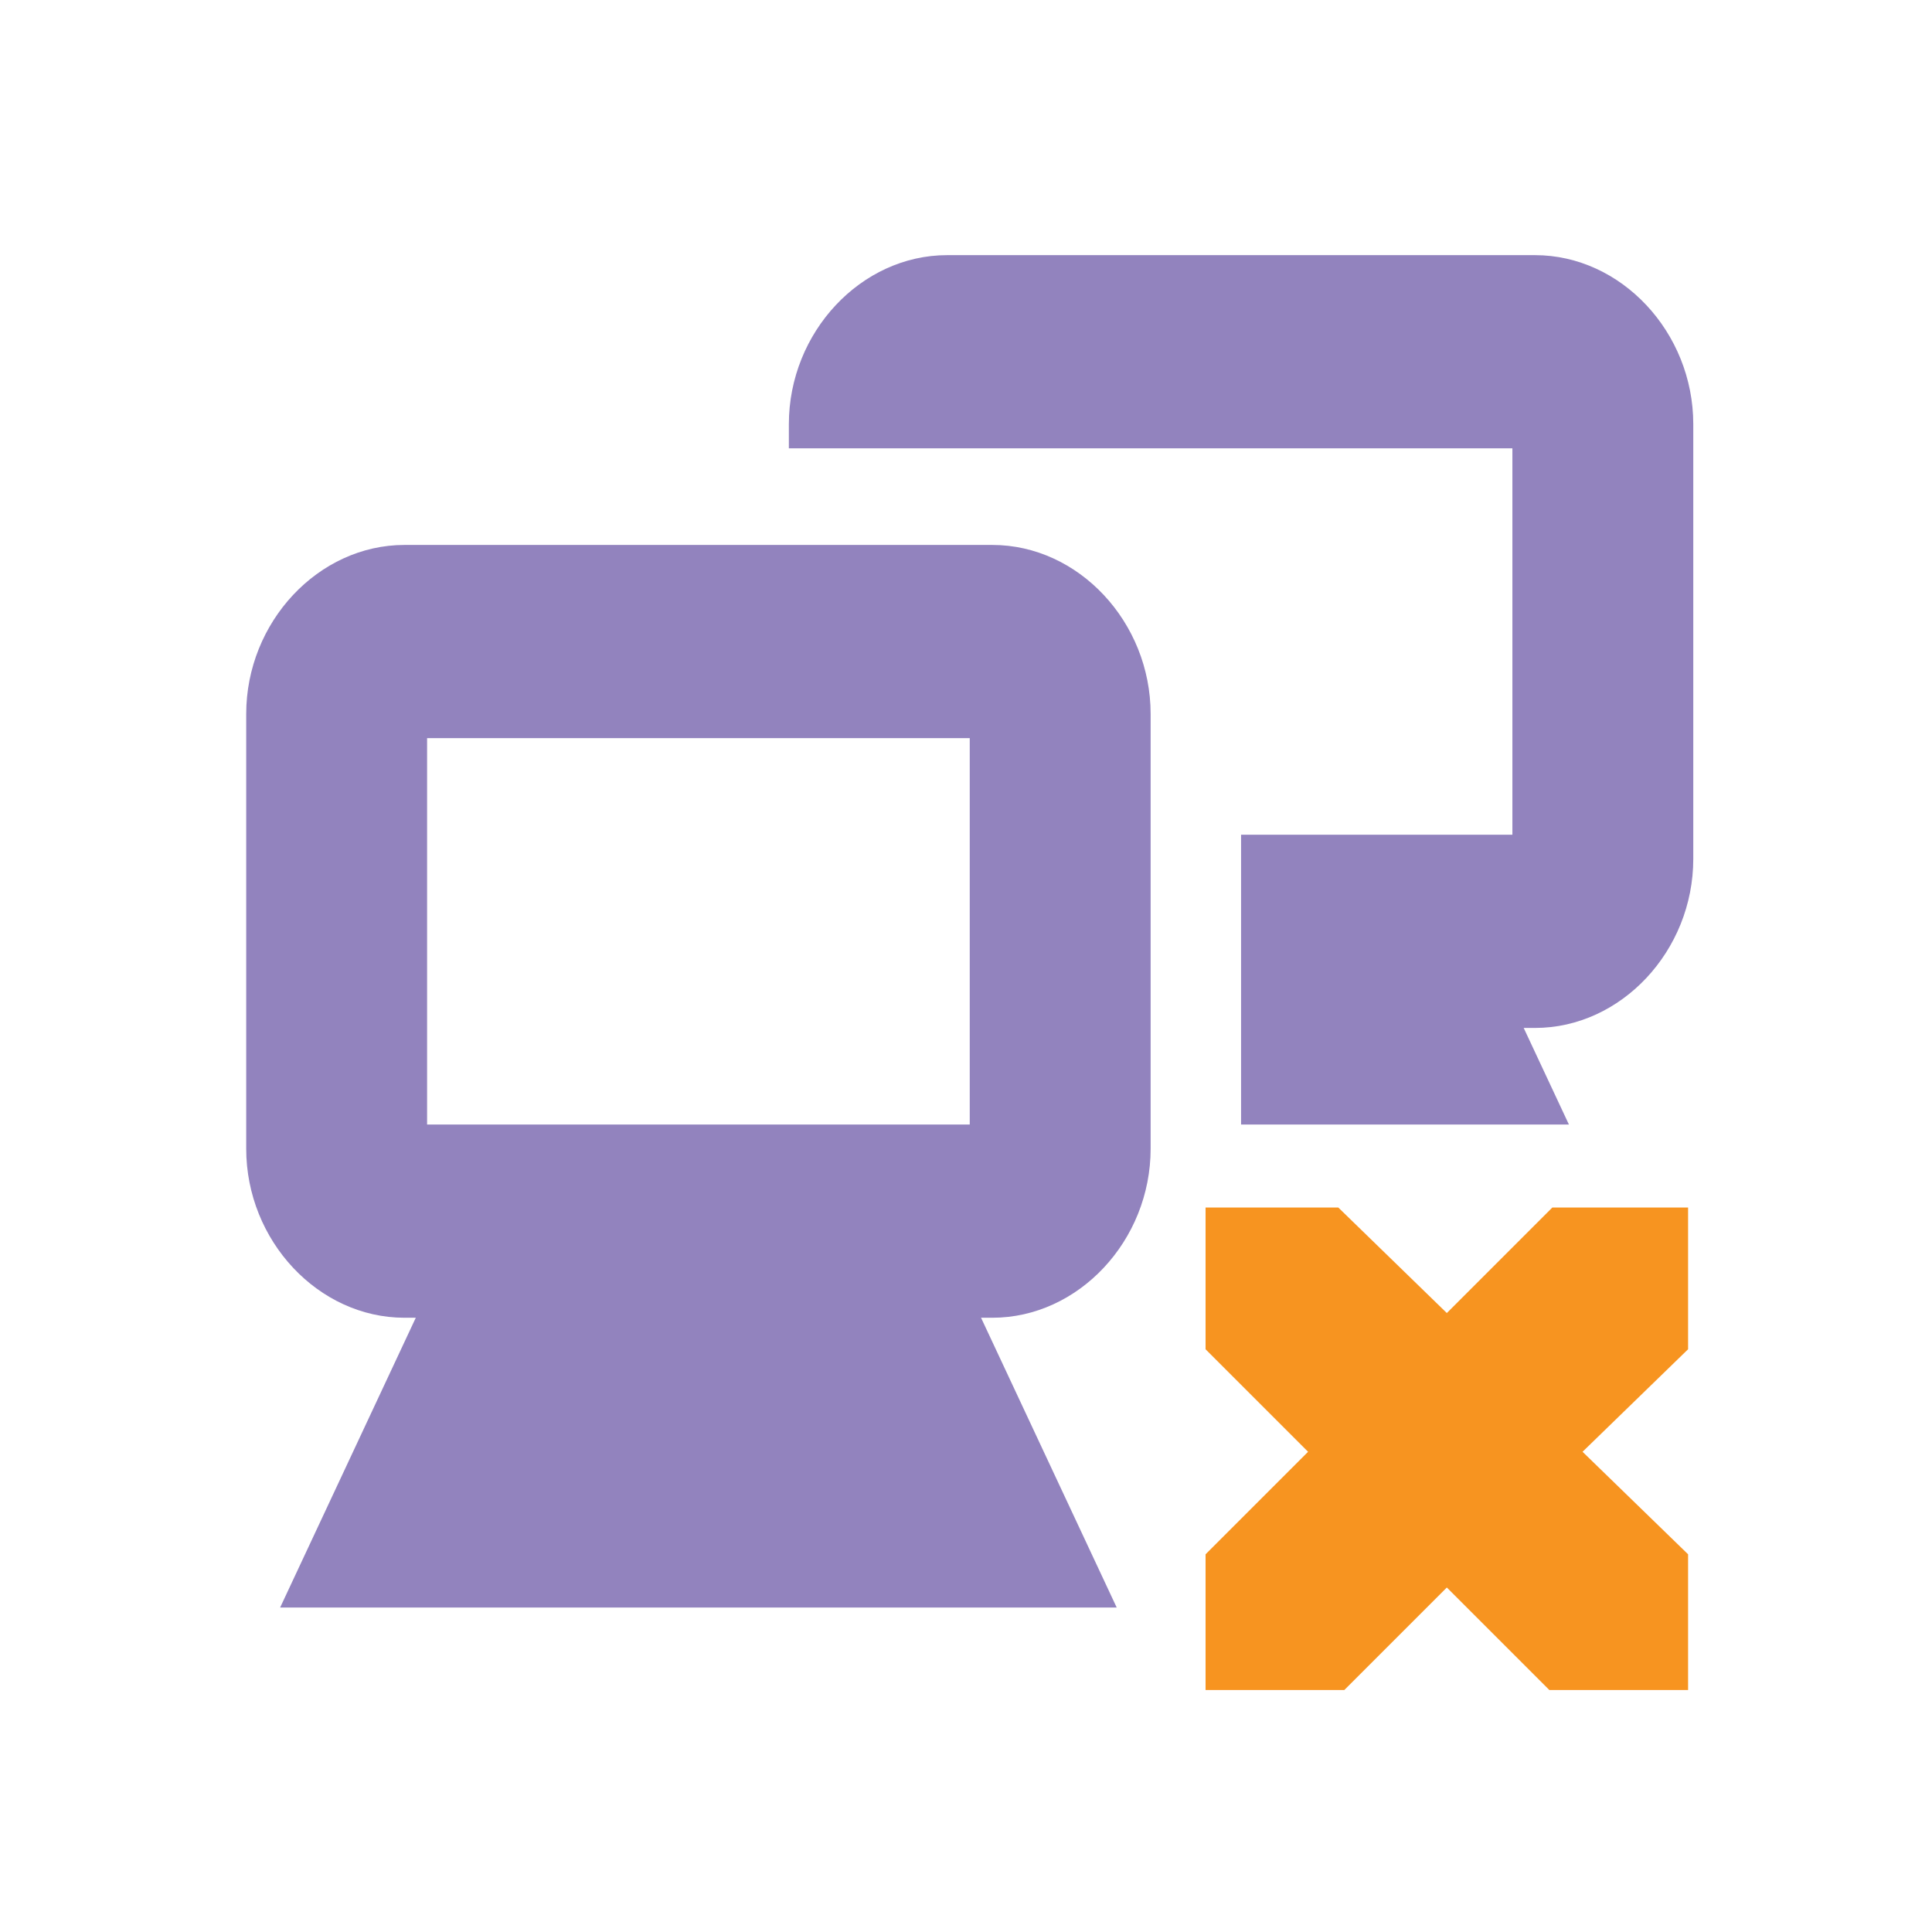 <?xml version="1.0" encoding="UTF-8" standalone="no"?>
<!-- Created with Inkscape (http://www.inkscape.org/) -->

<svg
   xmlns:dc="http://purl.org/dc/elements/1.1/"
   xmlns:cc="http://creativecommons.org/ns#"
   xmlns:rdf="http://www.w3.org/1999/02/22-rdf-syntax-ns#"
   xmlns:svg="http://www.w3.org/2000/svg"
   xmlns="http://www.w3.org/2000/svg"
   xmlns:sodipodi="http://sodipodi.sourceforge.net/DTD/sodipodi-0.dtd"
   xmlns:inkscape="http://www.inkscape.org/namespaces/inkscape"
   id="svg7384"
   sodipodi:docname="network-offline-symbolic.svg"
   version="1.1"
   inkscape:version="0.92.1 r15371"
   height="16"
   width="16">
  <sodipodi:namedview
     inkscape:cy="16.946765"
     pagecolor="#555753"
     borderopacity="1"
     showborder="true"
     inkscape:bbox-paths="false"
     guidetolerance="10"
     inkscape:object-paths="true"
     inkscape:window-width="1918"
     showguides="true"
     inkscape:object-nodes="true"
     inkscape:snap-bbox="true"
     inkscape:pageshadow="2"
     inkscape:guide-bbox="true"
     inkscape:snap-nodes="false"
     bordercolor="#666666"
     objecttolerance="10"
     id="namedview88"
     showgrid="true"
     inkscape:window-maximized="1"
     inkscape:window-x="0"
     inkscape:snap-global="false"
     inkscape:window-y="26"
     gridtolerance="10"
     inkscape:window-height="1023"
     inkscape:snap-to-guides="true"
     inkscape:current-layer="layer9"
     inkscape:snap-bbox-midpoints="false"
     inkscape:zoom="32"
     inkscape:cx="5.403701"
     inkscape:snap-grids="true"
     inkscape:pageopacity="0"
     borderlayer="true">
    <inkscape:grid
       spacingx="1"
       spacingy="1"
       id="grid4866"
       empspacing="2"
       enabled="true"
       type="xygrid"
       snapvisiblegridlinesonly="true"
       visible="true"
       originx="0"
       originy="0" />
  </sodipodi:namedview>
  <title
     id="title9167">Gnome Symbolic Icon Theme</title>
  <defs
     id="defs7386" />
  <g
     inkscape:label="status"
     transform="translate(-341,-177)"
     inkscape:groupmode="layer"
     id="layer9"
     style="display:inline">
    <g
       transform="matrix(0.749,0,0,0.8,328.059,4.713)"
       id="g4172-7-1"
       style="opacity:1;fill:#9283be;display:inline;fill-opacity:1">
      <g
         id="g4166-5-5"
         style="fill:#9283be;fill-opacity:1">
        <path
           transform="translate(-80,257)"
           inkscape:connector-curvature="0"
           d="m 101.75,-36 c -0.952,0 -1.75,0.798 -1.75,1.75 l 0,4.5 c 0,0.952 0.798,1.75 1.75,1.75 l 0.125,0 -0.781,1.562 -0.719,1.438 1.625,0 6,0 1.625,0 -0.719,-1.438 L 108.125,-28 l 0.125,0 c 0.952,0 1.75,-0.798 1.75,-1.75 l 0,-4.5 c 0,-0.952 -0.798,-1.75 -1.75,-1.75 l -6.5,0 z m 0.25,2 6,0 0,4 -6,0 0,-4 z"
           id="rect12675-3-8-70-9"
           style="font-size:medium;font-style:normal;font-variant:normal;font-weight:normal;font-stretch:normal;text-indent:0;text-align:start;text-decoration:none;line-height:normal;letter-spacing:normal;word-spacing:normal;text-transform:none;direction:ltr;block-progression:tb;writing-mode:lr-tb;text-anchor:start;baseline-shift:baseline;color:#bebebe;fill:#9283be;fill-opacity:1;stroke:none;stroke-width:2;marker:none;visibility:visible;display:inline;overflow:visible;enable-background:accumulate;font-family:Sans;-inkscape-font-specification:Sans" />
      </g>
      <path
         transform="translate(-281,19)"
         inkscape:connector-curvature="0"
         d="m 308.75,199 c -0.952,0 -1.75,0.798 -1.75,1.75 l 0,0.25 2,0 0.25,0 5.75,0 0,4 -3,0 0,3 3.625,0 -0.5,-1 0.125,0 c 0.952,0 1.75,-0.798 1.75,-1.75 l 0,-4.5 c 0,-0.952 -0.798,-1.75 -1.75,-1.75 l -6.5,0 z"
         id="rect12675-3-8-5-2-9"
         style="font-size:medium;font-style:normal;font-variant:normal;font-weight:normal;font-stretch:normal;text-indent:0pt;text-align:start;text-decoration:none;line-height:normal;letter-spacing:normal;word-spacing:normal;text-transform:none;direction:ltr;text-anchor:start;color:#bebebe;fill:#9283be;fill-opacity:1;stroke:none;stroke-width:2;marker:none;visibility:visible;display:inline;overflow:visible;font-family:Andale Mono" />
    </g>
    <path
       inkscape:connector-curvature="0"
       d="m 350.984,187 1.099,0 0.899,0.874 0.874,-0.874 1.124,0 0,1.174 -0.874,0.849 0.874,0.849 0,1.124 -1.149,0 -0.849,-0.849 -0.849,0.849 -1.149,0 0,-1.124 0.849,-0.849 -0.849,-0.849 0,-1.174 z"
       id="path3761-2-3-5-4-8-9-8-0"
       sodipodi:nodetypes="ccccccccccccccccc"
       style="color:#bebebe;fill:#f79420;fill-opacity:1;stroke:none;stroke-width:2;marker:none;visibility:visible;display:inline;overflow:visible" />
  </g>
  <g
     inkscape:label="devices"
     transform="translate(-341,-177)"
     inkscape:groupmode="layer"
     id="layer10" />
  <g
     inkscape:label="apps"
     transform="translate(-341,-177)"
     inkscape:groupmode="layer"
     id="layer11" />
  <g
     inkscape:label="actions"
     transform="translate(-341,-177)"
     inkscape:groupmode="layer"
     id="layer12" />
  <g
     inkscape:label="places"
     transform="translate(-341,-177)"
     inkscape:groupmode="layer"
     id="layer13" />
  <g
     inkscape:label="mimetypes"
     transform="translate(-341,-177)"
     inkscape:groupmode="layer"
     id="layer14" />
  <g
     inkscape:label="emblems"
     transform="translate(-341,-177)"
     inkscape:groupmode="layer"
     id="layer15"
     style="display:inline" />
  <g
     inkscape:label="categories"
     transform="translate(-341,-177)"
     inkscape:groupmode="layer"
     id="g4953"
     style="display:inline" />
</svg>
